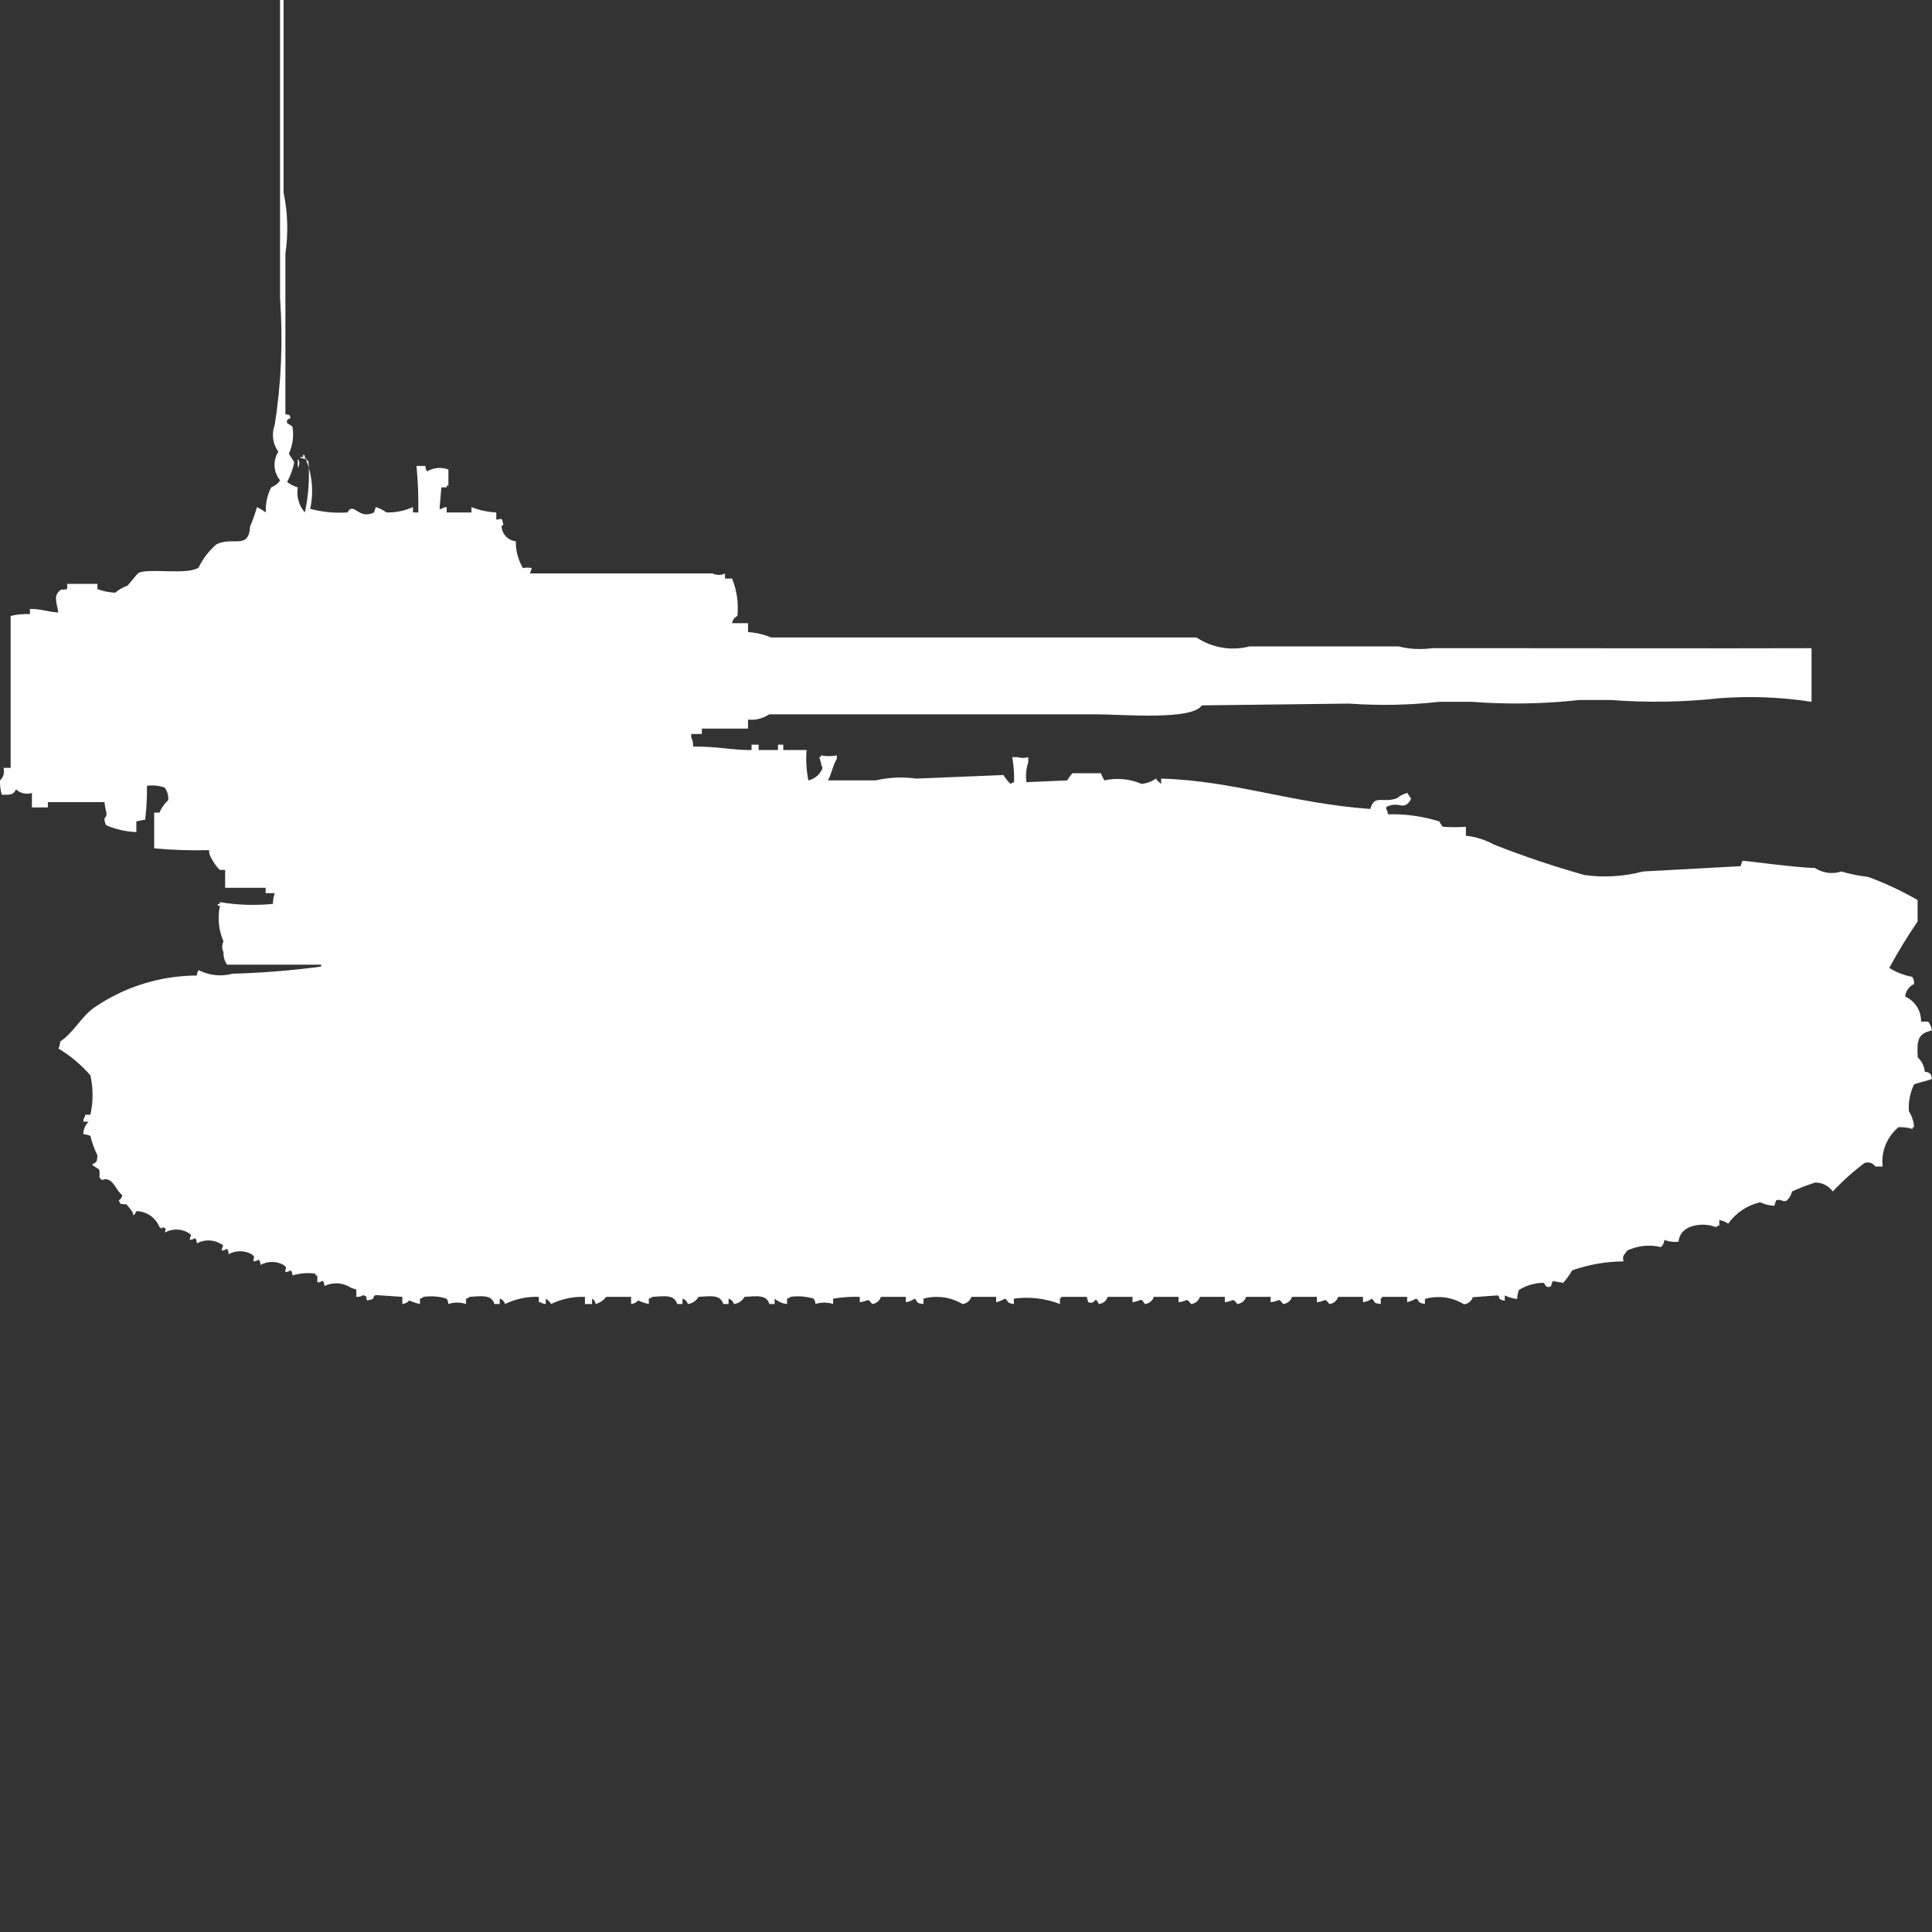 <?xml version="1.0" encoding="utf-8"?>
<!-- Generator: Adobe Illustrator 16.0.0, SVG Export Plug-In . SVG Version: 6.00 Build 0)  -->
<!DOCTYPE svg PUBLIC "-//W3C//DTD SVG 1.1//EN" "http://www.w3.org/Graphics/SVG/1.1/DTD/svg11.dtd">
<svg version="1.1" id="Layer_1" xmlns="http://www.w3.org/2000/svg" xmlns:xlink="http://www.w3.org/1999/xlink" x="0px" y="0px"
	 width="40px" height="40px" viewBox="0 0 40 40" enable-background="new 0 0 40 40" xml:space="preserve">
<rect x="0" y="0" width="40" height="40" fill="#333333" stroke="none"/>
<path id="it_semovente_m41m_90_ico" fill="#FFFFFF" d="M5.908,8.575c0.119,0.031,0.056-0.018,0.11,0.074
	c-0.026,0.033-0.1,0.023-0.073,0.111c0,0,0.108,0.068,0.11,0.074c0.032,0.188,0.007,0.382-0.073,0.555
	c0.011,0.04,0.1,0.153,0.11,0.185c-0.03,0.142-0.08,0.278-0.147,0.407c0.067,0.049,0.141,0.086,0.22,0.111
	c-0.031,0.186,0.023,0.376,0.147,0.518c0.076-0.352,0.101-0.713,0.073-1.073H6.349V9.498C6.297,9.503,6.244,9.491,6.2,9.463h0.075
	V9.426c0.037-0.037,0.036,0.037,0.037,0.037c0.15,0.337,0.189,0.713,0.11,1.073c0.251,0.065,0.512,0.091,0.771,0.074
	c0.134-0.239,0.222,0.161,0.55,0l0.037-0.112C7.859,10.522,7.934,10.56,8,10.609c0.189,0.006,0.378-0.032,0.55-0.111v0.111h0.11
	c0.006-0.321-0.006-0.642-0.037-0.962h0.184c0,0.04,0.013,0.079,0.037,0.111c0.134-0.078,0.295-0.092,0.44-0.037v0.333H9.248v0.037
	h-0.11L9.1,10.536h0.038c0.032-0.024,0.07-0.037,0.11-0.037v0.111h0.513v-0.112c0.164,0.066,0.338,0.104,0.514,0.111v0.149
	c0.12-0.006,0.111-0.066,0.147,0.111c-0.048,0.02-0.027,0-0.037,0.037c0.012,0.158,0.136,0.285,0.294,0.3
	c-0.002,0.195,0.049,0.387,0.147,0.555c0.061-0.012,0.123-0.012,0.184,0l-0.037,0.111h3.78c0.081,0.042,0.177,0.042,0.257,0v0.106
	h0.147c0.099,0.246,0.137,0.513,0.11,0.776c-0.059,0.028-0.1,0.084-0.11,0.148h0.33v0.185c0.164,0.01,0.326,0.048,0.477,0.111h8.808
	c0.323,0.215,0.723,0.283,1.1,0.185h3.082c0.229,0.058,0.467,0.069,0.699,0.037h1.688c2.052,0,4.14,0.006,6.165,0v1.11
	c-0.631-0.098-1.271-0.122-1.908-0.074c-0.743,0.082-1.492,0.094-2.238,0.037H32.7c-0.743,0.082-1.493,0.094-2.239,0.037H29.8
	c-0.621,0.07-1.248,0.082-1.872,0.037l-3.046,0.037c-0.2,0.316-1.655,0.185-2.2,0.185h-6.755c-0.129,0.086-0.285,0.126-0.44,0.11
	v0.186h-0.955v0.112h-0.22v0.073c0.03,0.057,0.043,0.121,0.037,0.186c0.545,0,0.771,0.072,1.211,0.074v-0.112h0.147v0.111h0.4
	v-0.111h0.11v0.111H16.7c-0.018,0.21-0.005,0.422,0.037,0.629c0.135-0.032,0.246-0.13,0.294-0.259
	c-0.038-0.064-0.028-0.131-0.073-0.223h0.037v-0.037c0.109,0.022,0.221,0.022,0.33,0v0.074c-0.082,0.127-0.114,0.33-0.184,0.444
	h0.991c0.277-0.064,0.563-0.077,0.844-0.037l1.799-0.074c0.041,0.067,0.091,0.13,0.147,0.185c0.021-0.02,0.046-0.032,0.073-0.036
	c0.005-0.174-0.008-0.347-0.037-0.519h0.109c0.072,0.022,0.148,0.022,0.221,0v0.111c-0.043,0.131-0.057,0.271-0.037,0.407
	l0.844-0.037c0.031-0.054,0.068-0.103,0.11-0.148h0.587c0.021,0.051,0.046,0.101,0.073,0.148c0.259-0.058,0.528-0.032,0.771,0.073
	c0.106-0.01,0.207-0.049,0.295-0.11c0.031,0.041,0.068,0.079,0.109,0.11v-0.11c1.511,0.043,2.689,0.509,4.33,0.629
	c0.09-0.313,0.257-0.112,0.55-0.222c0.064-0.053,0.14-0.091,0.22-0.111c0.019,0.041,0.043,0.078,0.073,0.111
	c-0.003,0.027-0.017,0.054-0.037,0.074c-0.039,0.061-0.112,0.09-0.183,0.073c-0.1-0.027-0.205-0.015-0.294,0.037v0.037
	c0.023,0.032,0.036,0.071,0.036,0.111c0.361-0.009,0.721,0.04,1.064,0.147c0.02,0.04,0.044,0.078,0.073,0.111
	c0.159,0.012,0.318,0.012,0.478,0v0.186c0.205,0.022,0.404,0.085,0.586,0.185c0.613,0.241,1.237,0.451,1.871,0.629
	c0.404,0.056,0.816,0.03,1.211-0.074l2.019-0.11l0.037-0.111c0.022-0.01,1.129,0.146,1.5,0.148c0.162,0.106,0.364,0.134,0.55,0.073
	c0.18,0.054,0.363,0.091,0.55,0.111c0.356,0.13,0.7,0.291,1.028,0.481v0.443c-0.212,0.311-0.408,0.632-0.587,0.962
	c0.146,0.091,0.308,0.153,0.477,0.185c0.028,0.045,0.04,0.097,0.037,0.148c-0.103,0.047-0.173,0.146-0.185,0.26
	c0.205,0.09,0.334,0.294,0.33,0.518h0.147c0.041,0.054,0.067,0.117,0.077,0.184c-0.284,0.061-0.314,0.188-0.294,0.555
	c0.085,0.079,0.137,0.186,0.147,0.301c0.039-0.001,0.078,0.012,0.109,0.037c0.023,0.031,0.037,0.07,0.037,0.11
	c-0.094,0.04-0.256,0.072-0.367,0.111c-0.084,0.173-0.122,0.363-0.109,0.555c0.062,0.101,0.1,0.216,0.109,0.333H39.6v0.037
	c-0.095-0.028-0.194-0.041-0.293-0.037c-0.24,0.199-0.364,0.505-0.33,0.814h-0.15c-0.049-0.071-0.139-0.102-0.221-0.074
	c-0.237,0.177-0.458,0.375-0.66,0.592c-0.084-0.117-0.221-0.188-0.366-0.185c-0.163,0.051-0.322,0.112-0.478,0.185
	c-0.016,0.072-0.054,0.137-0.109,0.186c-0.086,0.048-0.123-0.049-0.221,0l-0.037,0.11c-0.102-0.006-0.201-0.031-0.293-0.073
	c-0.268,0.061-0.504,0.219-0.661,0.443c-0.054-0.04-0.118-0.065-0.185-0.074v0.111c-0.027,0.004-0.053,0.018-0.072,0.037
	c-0.2-0.1-0.739-0.088-0.771,0.3c-0.1,0.011-0.2-0.002-0.294-0.037c-0.004,0.058-0.03,0.11-0.073,0.148
	c-0.234-0.058-0.482-0.03-0.699,0.073c-0.069,0.112-0.101,0.093-0.074,0.223c-0.361,0.002-0.722,0.064-1.063,0.186
	c-0.054,0.091-0.115,0.178-0.184,0.258l-0.22-0.037l-0.037,0.111c-0.121,0.047-0.121-0.064-0.147-0.074
	c-0.183-0.001-0.36,0.051-0.515,0.148c-0.021,0.06-0.034,0.122-0.036,0.186c-0.09-0.01-0.177-0.035-0.257-0.074v0.111
	c-0.18-0.041-0.074-0.071-0.147-0.111l-0.514,0.037c-0.026,0.081-0.099,0.14-0.183,0.147c-0.242-0.149-0.535-0.19-0.808-0.11v0.102
	c-0.169-0.02-0.101-0.063-0.183-0.111c-0.058,0.034-0.119,0.059-0.185,0.074V26.85h-0.51c-0.009,0.016-0.021,0.028-0.037,0.037
	v0.111c-0.168-0.02-0.101-0.03-0.183-0.111c-0.055,0.04-0.117,0.065-0.185,0.074V26.85h-0.514c-0.026,0.082-0.098,0.141-0.183,0.148
	c-0.108-0.141-0.058-0.059-0.258-0.037V26.85h-0.514c-0.025,0.082-0.099,0.141-0.184,0.148c-0.108-0.141-0.058-0.059-0.258-0.037
	V26.85H25.8c-0.026,0.082-0.099,0.141-0.184,0.148c-0.108-0.141-0.058-0.059-0.257-0.037V26.85h-0.516
	c-0.025,0.082-0.098,0.141-0.184,0.148c-0.108-0.141-0.057-0.059-0.258-0.037V26.85h-0.512c-0.026,0.082-0.1,0.141-0.185,0.148
	c-0.101-0.148-0.056-0.064-0.257-0.037V26.85h-0.514c-0.025,0.082-0.098,0.141-0.183,0.148c-0.101-0.2-0.044,0.023-0.22-0.037
	L22.5,26.85h-0.518c-0.01,0.016-0.021,0.028-0.037,0.037v0.111c-0.304-0.117-0.632-0.156-0.954-0.111v0.111
	c-0.169-0.02-0.101-0.063-0.183-0.111c-0.058,0.034-0.119,0.059-0.184,0.074V26.85H20.11c-0.025,0.082-0.098,0.141-0.183,0.148
	c-0.243-0.145-0.534-0.184-0.807-0.111v0.111c-0.168-0.02-0.1-0.03-0.183-0.111c-0.054,0.04-0.117,0.065-0.183,0.074V26.85h-0.515
	c-0.026,0.082-0.098,0.141-0.183,0.148C17.947,26.857,18,26.939,17.8,26.961V26.85c-0.184-0.006-0.369,0.007-0.551,0.037v0.111
	c-0.119-0.039-0.248-0.039-0.367,0c0-0.04-0.012-0.079-0.037-0.111c-0.154-0.047-0.317-0.06-0.477-0.037
	c-0.02,0.02-0.045,0.033-0.073,0.037v0.111c-0.095-0.01-0.185-0.049-0.257-0.111v0.111h-0.11c-0.058-0.2-0.265-0.163-0.514-0.148
	c-0.044,0.083-0.127,0.139-0.22,0.148c-0.015-0.054-0.057-0.096-0.11-0.111v0.111h-0.11c-0.058-0.2-0.265-0.163-0.514-0.148
	c-0.044,0.083-0.127,0.139-0.22,0.148c-0.015-0.054-0.057-0.096-0.11-0.111v0.111h-0.11c-0.058-0.2-0.265-0.163-0.514-0.148
	c-0.02,0.02-0.045,0.033-0.073,0.037v0.111c-0.076-0.016-0.15-0.041-0.22-0.074c-0.038,0.043-0.09,0.069-0.147,0.074V26.85h-0.515
	c-0.055,0.072-0.132,0.125-0.22,0.148c-0.004-0.047-0.032-0.088-0.073-0.111v0.111H12.11V26.85c-0.242-0.009-0.482,0.042-0.7,0.148
	c-0.027-0.045-0.065-0.084-0.11-0.111v0.111c-0.04,0-0.078-0.013-0.11-0.037h-0.034V26.85c-0.242-0.009-0.483,0.042-0.7,0.148
	c-0.015-0.054-0.057-0.096-0.11-0.111v0.111h-0.11c-0.058-0.2-0.265-0.163-0.514-0.148c-0.02,0.021-0.045,0.033-0.073,0.037v0.111
	c-0.119-0.039-0.248-0.039-0.367,0c0-0.04-0.013-0.079-0.037-0.111c-0.154-0.047-0.317-0.06-0.477-0.037
	c-0.02,0.021-0.045,0.033-0.073,0.037v0.111c-0.076-0.016-0.149-0.041-0.22-0.074c-0.038,0.042-0.089,0.068-0.145,0.074V26.85
	l-0.55-0.037c-0.1,0.047,0.028,0.078-0.183,0.111c-0.03-0.119,0.018-0.056-0.073-0.111c-0.044,0.028-0.095,0.041-0.147,0.037v-0.151
	l-0.11-0.037c-0.164-0.108-0.373-0.122-0.55-0.037c0-0.04-0.013-0.079-0.037-0.11c-0.032,0.023-0.07,0.036-0.11,0.036v-0.144H6.532
	v-0.037c-0.16-0.023-0.323-0.01-0.477,0.037c0-0.039-0.013-0.077-0.037-0.108c-0.032,0.024-0.07,0.037-0.11,0.037
	c0-0.131,0.053-0.063-0.037-0.147c-0.148-0.082-0.329-0.082-0.477,0c0-0.041-0.013-0.08-0.037-0.111
	c-0.032,0.023-0.07,0.037-0.11,0.037c0-0.131,0.053-0.064-0.037-0.148c-0.148-0.082-0.329-0.082-0.477,0
	c0.002-0.041-0.009-0.08-0.033-0.113c-0.032,0.023-0.07,0.036-0.11,0.037c0.008-0.125,0.079-0.09-0.037-0.148
	c-0.148-0.082-0.328-0.082-0.477,0c0-0.04-0.013-0.079-0.037-0.111c-0.032,0.023-0.07,0.037-0.11,0.037
	C3.94,25.557,4,25.59,3.89,25.518c-0.148-0.082-0.329-0.082-0.477,0c0.014-0.107,0.06-0.045-0.037-0.11
	c-0.058,0.046-0.019,0.024-0.073,0c-0.078-0.196-0.265-0.328-0.477-0.333c0,0-0.048,0.107-0.073,0.074v-0.037
	c-0.041-0.068-0.09-0.13-0.147-0.186c-0.057,0.026,0,0-0.11,0l-0.037-0.074c0.041-0.022,0.068-0.063,0.073-0.11
	c-0.107-0.072-0.152-0.235-0.257-0.3c-0.148-0.086-0.137,0.06-0.22-0.074c0.01-0.049,0.01-0.1,0-0.148
	c-0.027-0.039-0.111-0.058-0.147-0.111c0.1-0.059,0.092-0.032,0.11-0.185c-0.064-0.13-0.113-0.267-0.147-0.407
	c-0.047-0.02-0.097-0.031-0.147-0.037c0.002-0.097,0.042-0.189,0.11-0.258H1.725c0-0.041,0.013-0.08,0.037-0.111v-0.032h0.11
	c0.059-0.269,0.059-0.546,0-0.813c-0.189-0.22-0.413-0.407-0.661-0.556c0.02-0.048,0.032-0.097,0.037-0.147
	c0.271-0.18,0.434-0.512,0.7-0.701c0.626-0.43,1.368-0.662,2.128-0.665c0-0.04,0.013-0.079,0.037-0.111
	c0.216,0.11,0.466,0.138,0.7,0.074c0.614-0.018,1.226-0.067,1.835-0.148v-0.04H4.7c-0.052-0.076-0.077-0.167-0.073-0.259
	c-0.036-0.069-0.036-0.152,0-0.222c-0.101-0.233-0.126-0.492-0.073-0.74h-0.04c-0.036-0.037,0.036-0.037,0.037-0.037v-0.037
	c0.364,0.062,0.733,0.074,1.1,0.037c-0.001-0.076,0.012-0.15,0.037-0.222H5.5v-0.111H4.661v-0.37H4.55
	c-0.074-0.076-0.136-0.163-0.183-0.259c-0.028-0.045-0.041-0.099-0.037-0.151c-0.38,0.01-0.76-0.002-1.138-0.037v-0.739H3.3
	c0.042-0.099,0.105-0.187,0.183-0.259c0.008-0.093-0.018-0.185-0.073-0.26c-0.118-0.041-0.244-0.055-0.367-0.037
	c0.002,0.234-0.01,0.469-0.037,0.7l-0.183,0.037v0.222c-0.215-0.009-0.426-0.057-0.623-0.141c-0.027-0.044-0.041-0.096-0.037-0.148
	c0.085-0.065,0.017-0.134,0-0.332H0.991v0.11h-0.33v-0.3c-0.115,0.037-0.241,0.008-0.33-0.074c-0.057,0.12-0.119,0.114-0.294,0.111
	C0.009,16.356-0.003,16.258,0,16.159c0.071-0.066,0.099-0.167,0.073-0.261H0.22c0-0.984,0-2.065,0-3.146
	c0.131-0.032,0.266-0.044,0.4-0.037v-0.108c0.253,0,0.353,0.06,0.587,0.074C1.179,12.48,1.083,12.314,1.28,12.2
	c0.057,0.026,0,0,0.11,0v-0.111h0.628v0.109c0.118,0.042,0.242,0.067,0.367,0.073c0.076-0.064,0.163-0.114,0.257-0.147
	c0.017-0.017,0.2-0.245,0.22-0.259c0.2-0.112,0.993,0.047,1.248-0.111c0.088-0.184,0.213-0.348,0.367-0.481
	c0.329-0.176,0.674,0.121,0.7-0.37c0.056-0.132,0.104-0.268,0.144-0.405c0.063,0.033,0.125,0.07,0.183,0.111
	c-0.01-0.179,0.028-0.358,0.11-0.518c0.075-0.028,0.141-0.08,0.186-0.146C5.659,9.776,5.645,9.536,5.763,9.352
	c-0.117-0.16-0.145-0.369-0.075-0.554c0.136-0.868,0.173-1.749,0.11-2.626c0-3.687,0-7.4,0-11.172h0.074v8.99
	c0.086,0.414,0.099,0.84,0.037,1.258v3.329L5.908,8.575z M6.165,9.498c0.042,0.054,0.042,0.131,0,0.185V9.498z"/>
</svg>
